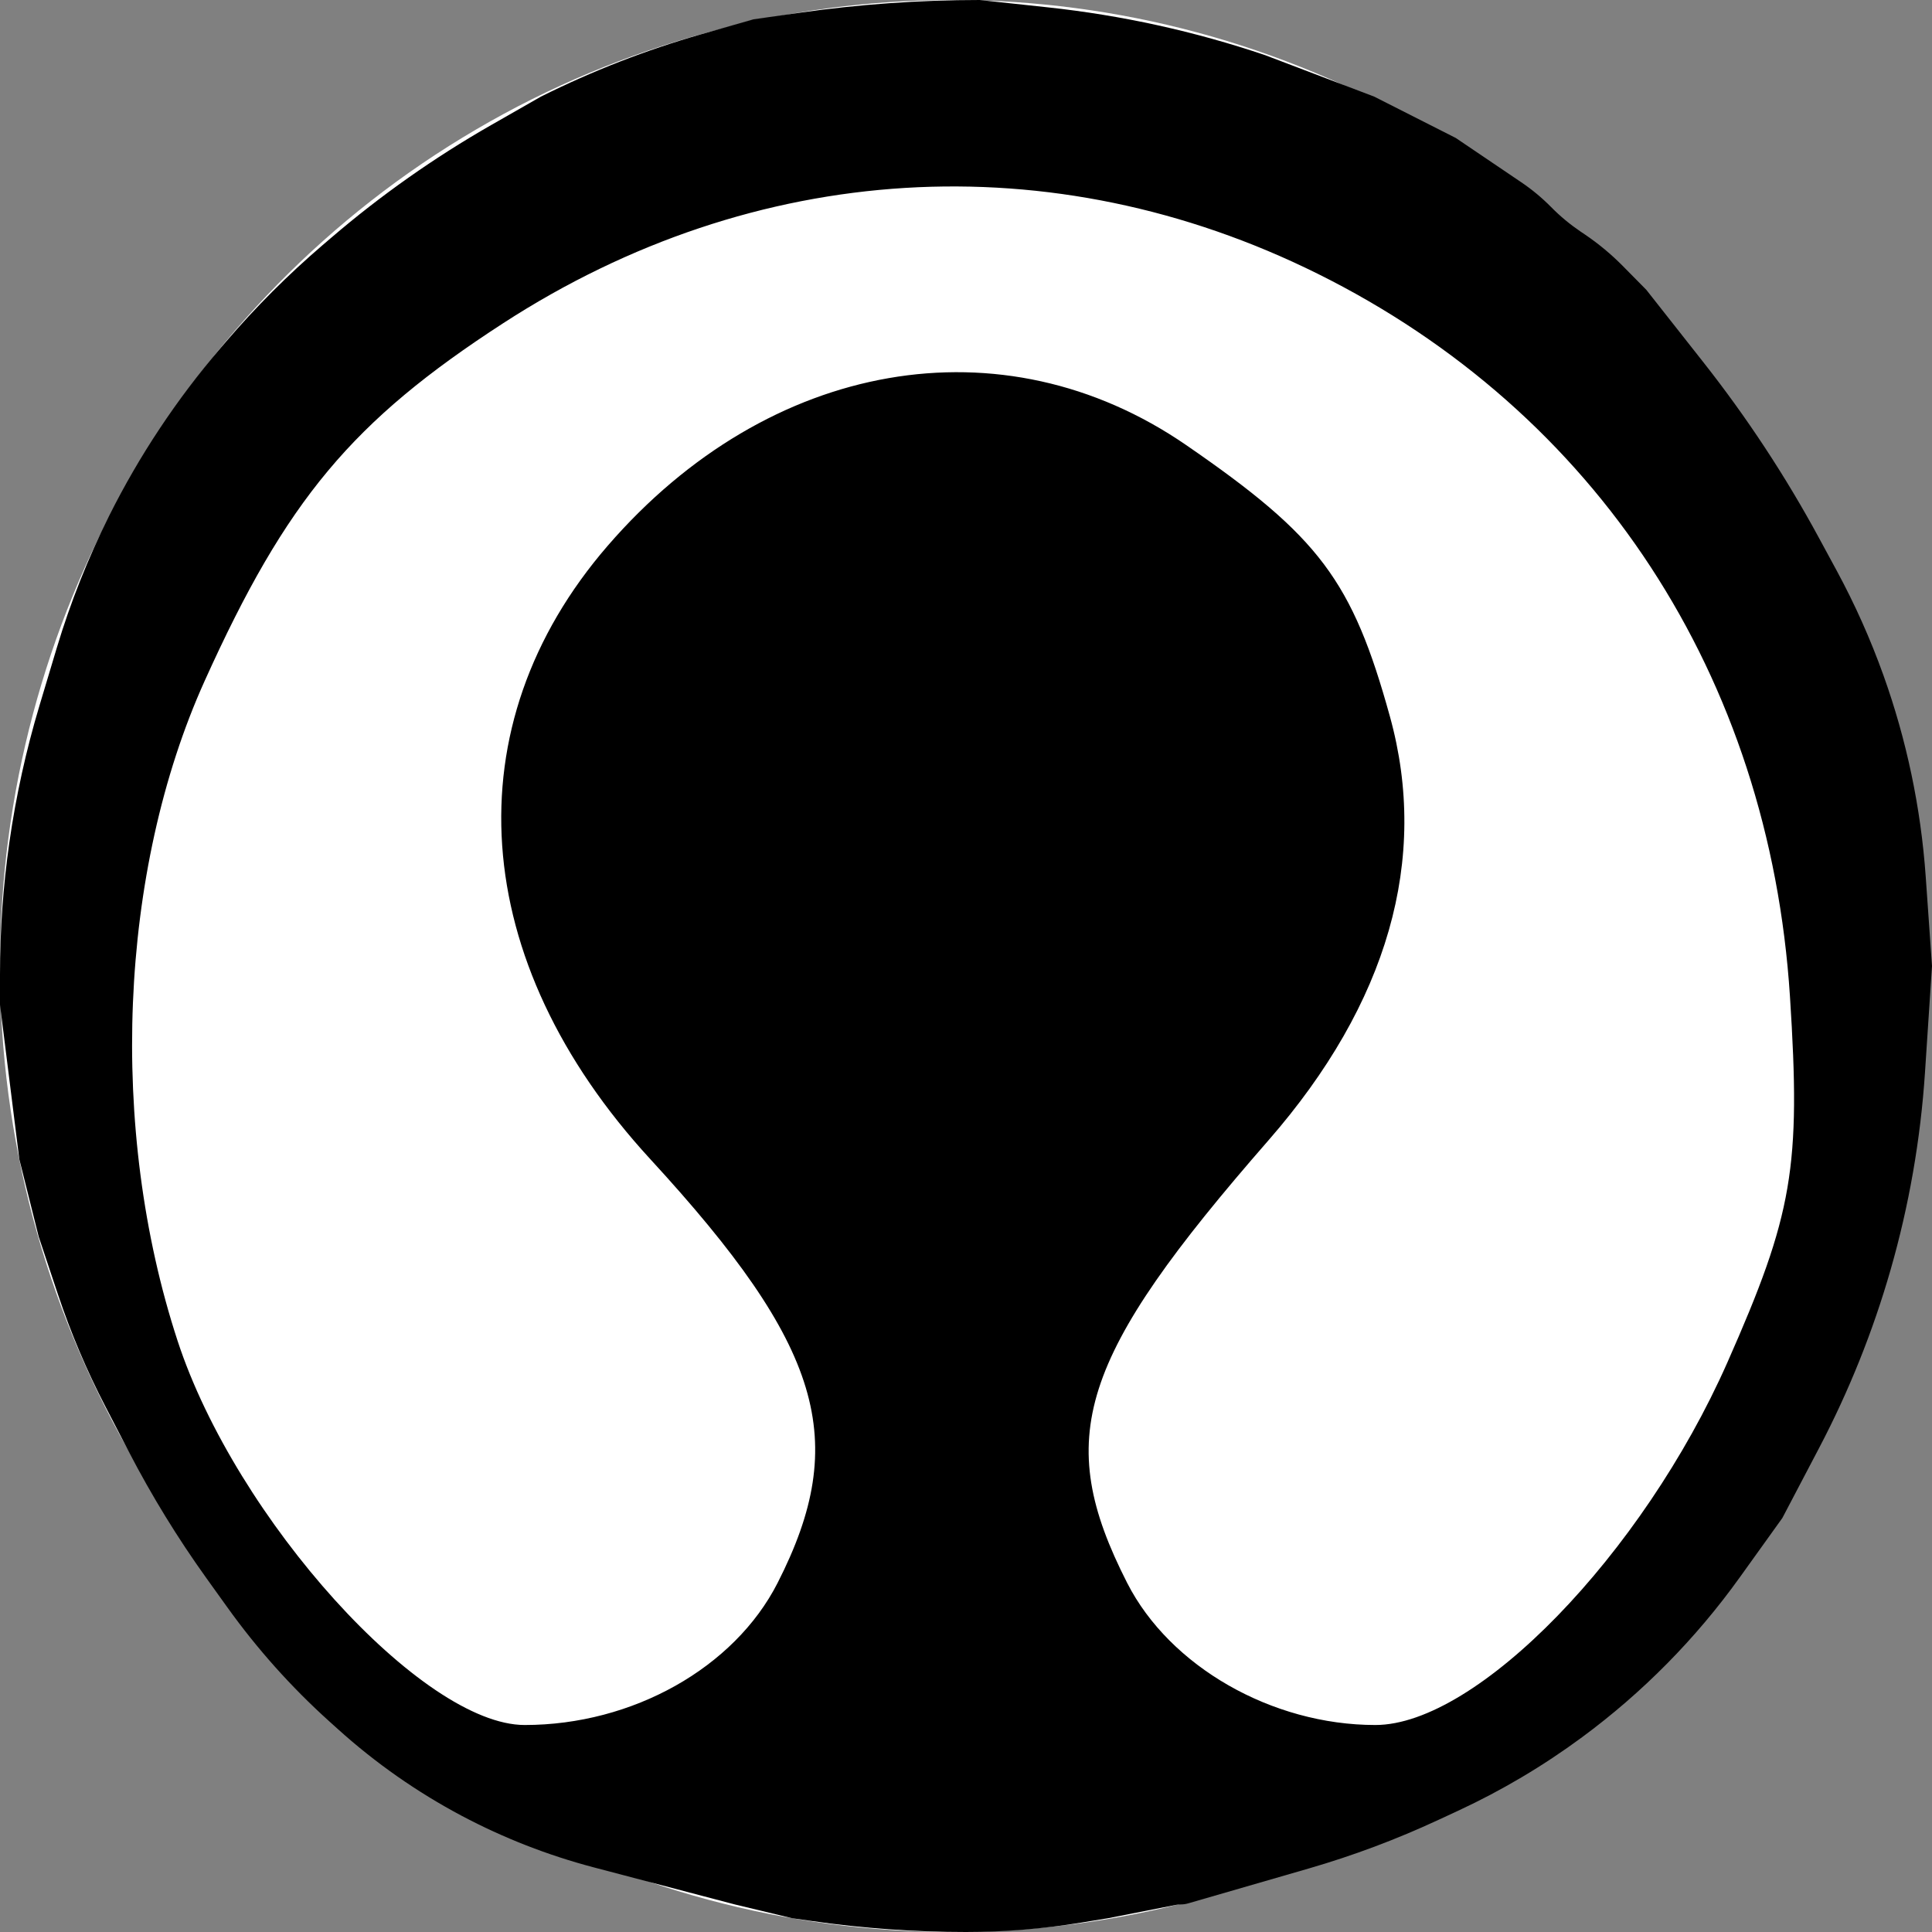 <svg width="50" height="50" viewBox="0 0 50 50" fill="none" xmlns="http://www.w3.org/2000/svg">
<rect x="0" y="0" width="50" height="50" fill="#808080" stroke="none"/>
<ellipse cx="24.648" cy="25" rx="24.648" ry="25" fill="white"/>
<path fill-rule="evenodd" clip-rule="evenodd" d="M0 26L0.5 30L1 32L1.5 33.5C1.833 34.498 2.244 35.469 2.729 36.403L3.336 37.574C3.928 38.714 4.601 39.81 5.35 40.854L5.884 41.598C6.654 42.672 7.537 43.661 8.519 44.546L8.749 44.753C9.72 45.629 10.796 46.381 11.951 46.994C13.033 47.567 14.177 48.014 15.361 48.326L19.014 49.286L20.5 49.643L21.02 49.717C22.338 49.906 23.668 50 25 50C25.998 50 26.995 49.919 27.98 49.757L28.679 49.643L30.436 49.298C30.479 49.29 30.522 49.286 30.565 49.286C30.628 49.286 30.69 49.277 30.75 49.259L33.861 48.359C35.015 48.025 36.142 47.603 37.231 47.096L37.738 46.861C38.868 46.336 39.942 45.699 40.944 44.959C42.511 43.803 43.888 42.408 45.023 40.825L46.127 39.286L47.084 37.463C47.852 35.998 48.469 34.46 48.926 32.87C49.406 31.2 49.705 29.482 49.819 27.748L50 25L49.837 22.681C49.711 20.902 49.343 19.149 48.741 17.47C48.407 16.539 48.003 15.635 47.532 14.765L47.08 13.931C46.212 12.327 45.207 10.8 44.077 9.367L42.606 7.5L41.997 6.883C41.699 6.581 41.372 6.309 41.021 6.071L40.908 5.995C40.632 5.808 40.375 5.595 40.141 5.357C39.907 5.12 39.65 4.906 39.373 4.719L37.676 3.571L35.563 2.5L32.746 1.429C30.921 0.811 29.033 0.396 27.117 0.19L25.352 0C23.786 0 22.222 0.111 20.672 0.333L19.5 0.5L18.15 0.886C16.72 1.294 15.331 1.835 14 2.5L12.712 3.236C11.241 4.077 9.852 5.055 8.566 6.158L8.346 6.346C7.45 7.114 6.614 7.95 5.846 8.846L5.711 9.004C4.575 10.33 3.605 11.79 2.824 13.351C2.276 14.448 1.823 15.591 1.47 16.765L1.021 18.262C0.674 19.419 0.414 20.6 0.243 21.796C0.081 22.931 0 24.075 0 25.221V26ZM34.096 7.082C41.322 10.669 45.791 17.504 46.324 25.788C46.609 30.212 46.401 31.424 44.704 35.261C42.504 40.233 38.222 44.643 35.594 44.643C32.918 44.643 30.275 43.13 29.172 40.968C27.253 37.202 27.909 35.147 32.83 29.509C35.919 25.969 36.991 22.229 35.971 18.543C34.999 15.028 34.147 13.892 30.7 11.52C25.948 8.249 19.904 9.3 15.73 14.121C11.691 18.787 12.113 24.869 16.831 30C21.28 34.839 22.01 37.268 20.123 40.968C19.003 43.164 16.37 44.643 13.579 44.643C10.927 44.643 6.104 39.306 4.596 34.701C2.802 29.221 3.075 22.544 5.296 17.623C7.413 12.934 9.113 10.899 13.028 8.361C19.536 4.144 27.232 3.676 34.096 7.082Z" fill="black"/>
</svg>
